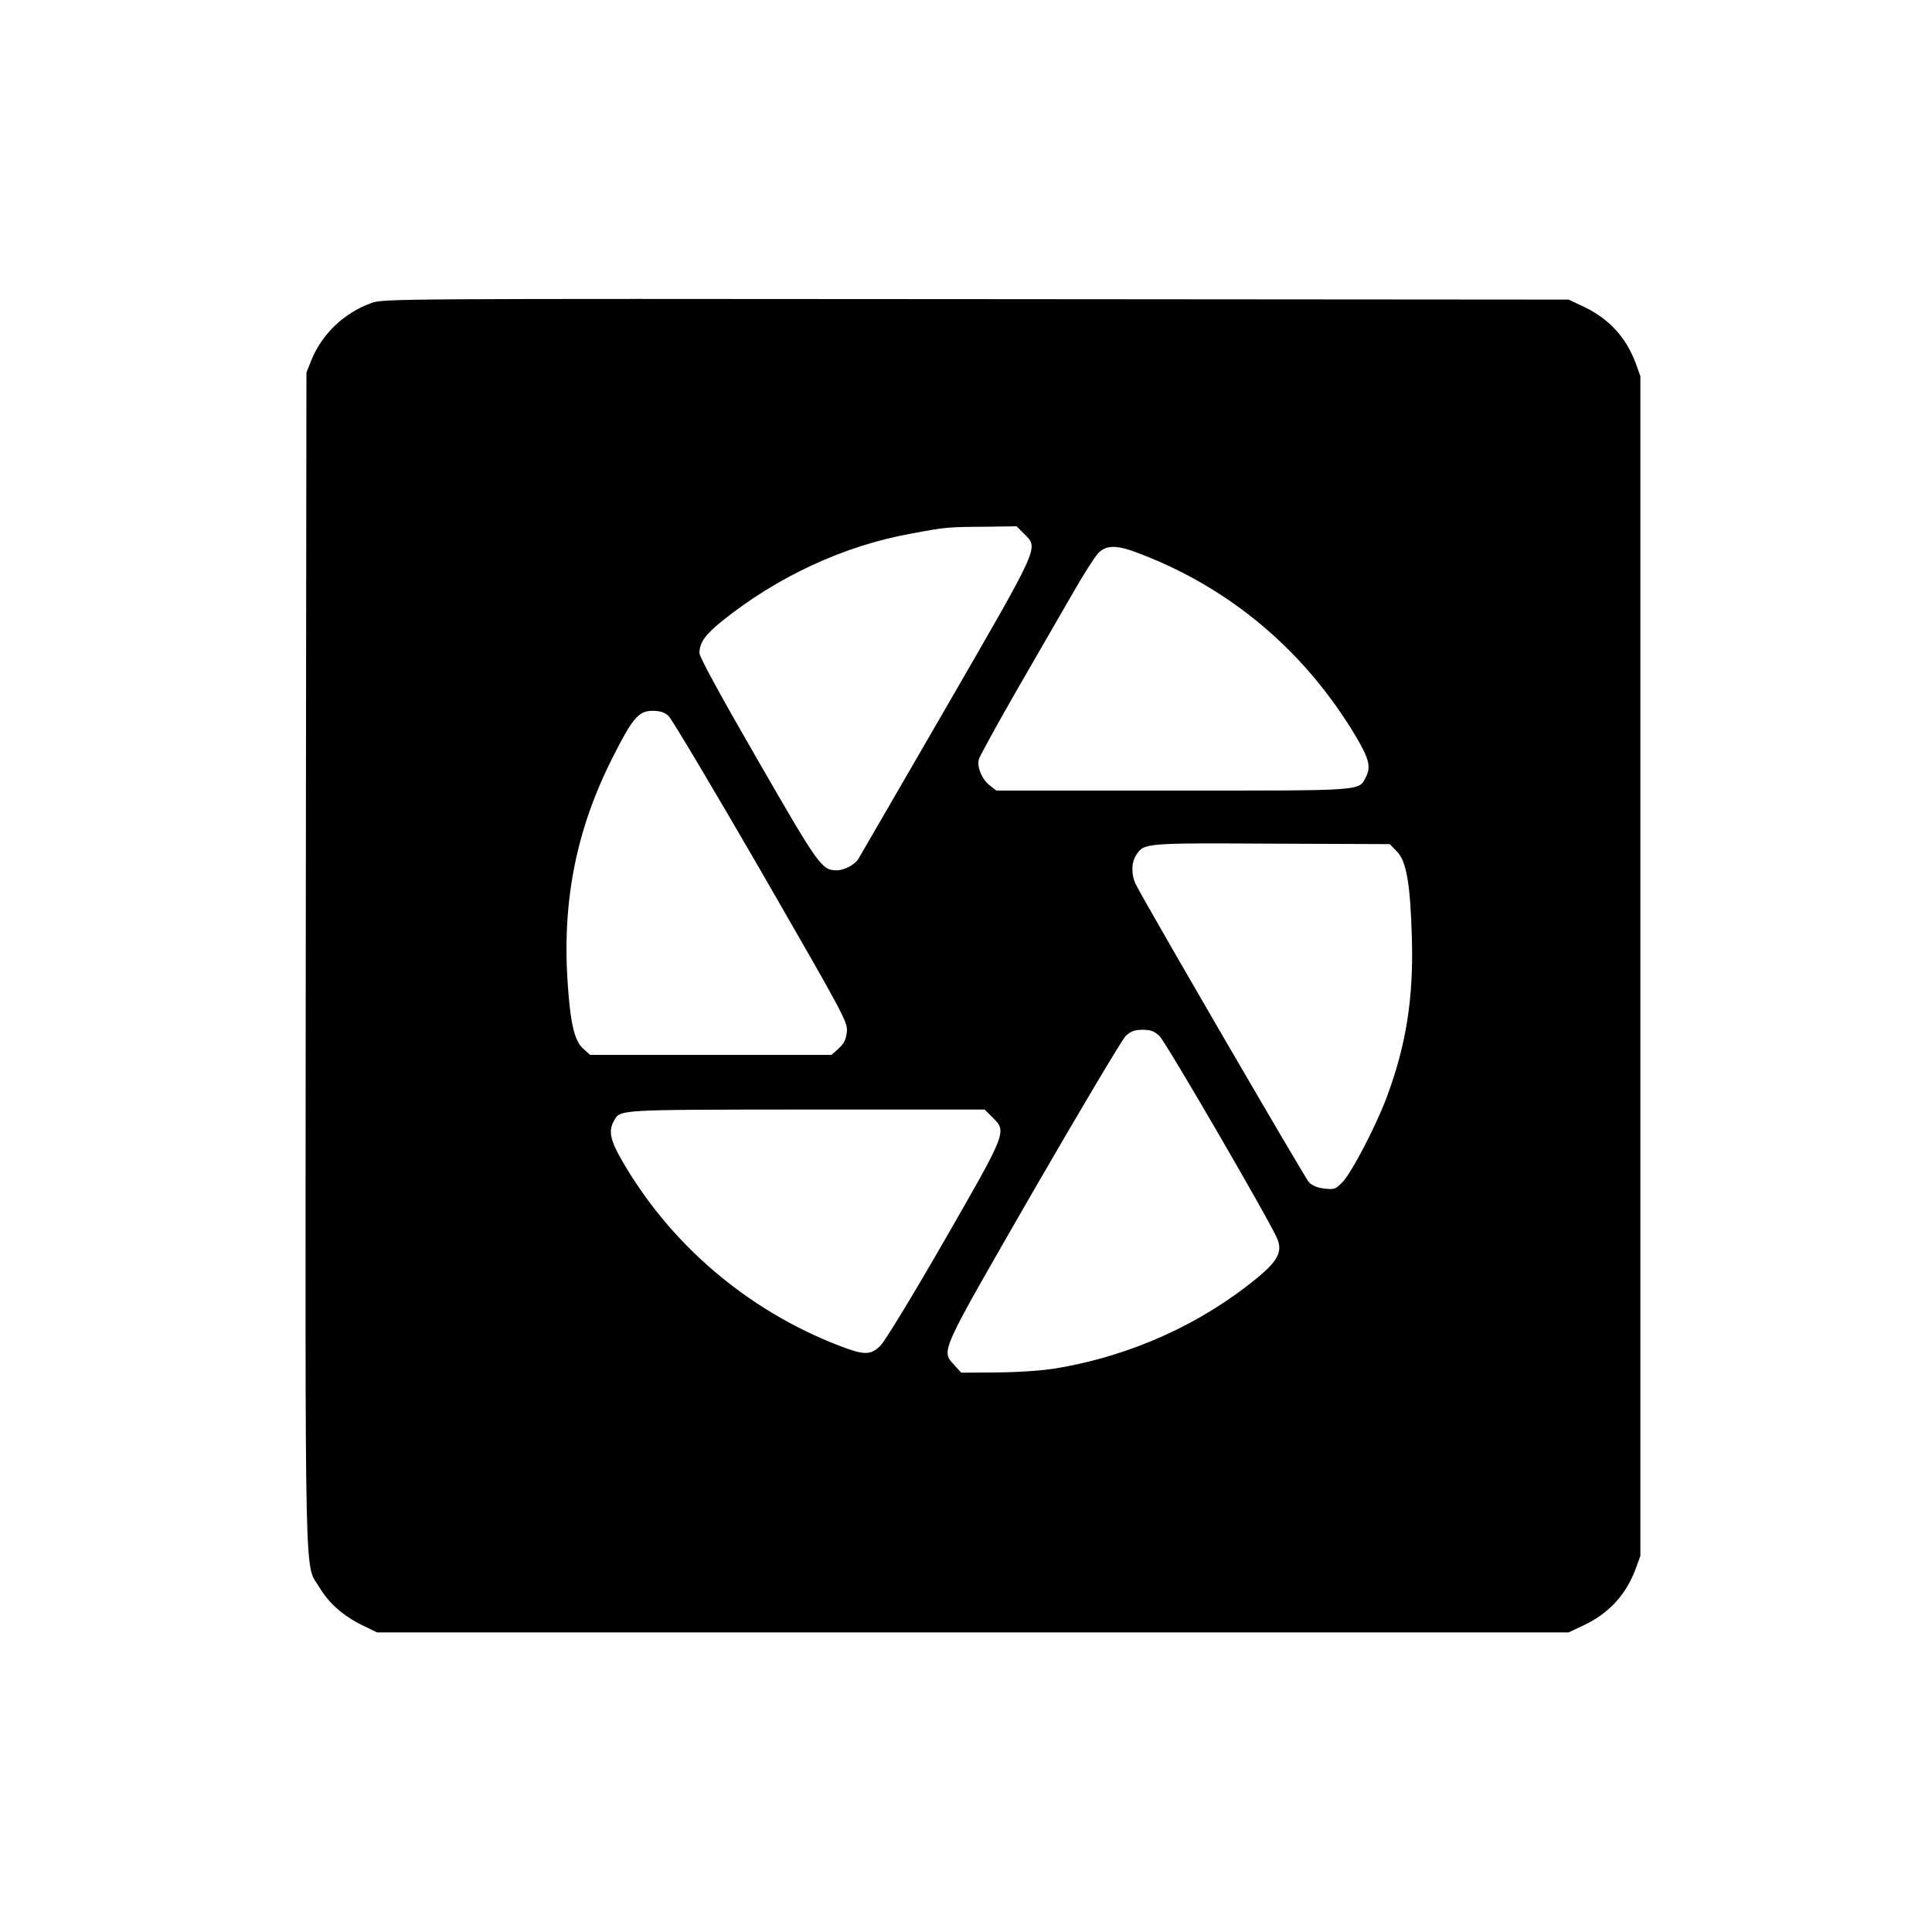 <?xml version="1.0" standalone="no"?>
<!DOCTYPE svg PUBLIC "-//W3C//DTD SVG 20010904//EN"
 "http://www.w3.org/TR/2001/REC-SVG-20010904/DTD/svg10.dtd">
<svg version="1.0" xmlns="http://www.w3.org/2000/svg"
 width="848pt" height="848pt" viewBox="0 0 848 848"
 preserveAspectRatio="xMidYMid meet">
<g transform="translate(0,848) scale(0.1,-0.1)"
fill="#000000" stroke="none">
<path d="M1630 7150 c-119 -43 -216 -135 -263 -250 l-22 -55 -3 -2579 c-2
-2851 -7 -2641 61 -2755 41 -68 103 -123 186 -164 l66 -32 2615 0 2615 0 66
31 c111 53 185 133 228 247 l21 58 0 2589 0 2589 -21 58 c-43 114 -117 194
-228 247 l-66 31 -2600 2 c-2564 2 -2601 2 -2655 -17z m2867 -1015 c62 -62 69
-45 -347 -765 -205 -355 -378 -652 -383 -661 -16 -25 -62 -49 -94 -49 -66 0
-78 17 -346 482 -164 284 -257 454 -257 472 0 44 25 80 98 139 242 195 536
332 832 385 149 28 160 29 324 30 l138 2 35 -35z m508 -86 c399 -153 724 -429
946 -801 58 -98 67 -134 45 -177 -33 -64 3 -61 -849 -61 l-774 0 -28 22 c-35
27 -57 80 -49 114 4 15 79 151 166 303 88 152 199 344 246 426 47 83 98 162
113 178 37 36 82 36 184 -4z m-2071 -711 c14 -13 197 -320 407 -683 371 -644
380 -661 376 -705 -4 -34 -13 -51 -36 -72 l-31 -28 -530 0 -530 0 -31 28 c-38
34 -56 111 -68 297 -23 358 41 674 202 988 85 168 111 197 172 197 31 0 51 -6
69 -22z m3196 -594 c43 -42 60 -140 67 -379 8 -270 -26 -477 -113 -708 -48
-126 -150 -321 -190 -364 -32 -33 -37 -35 -80 -30 -31 3 -54 13 -69 28 -18 20
-704 1199 -759 1306 -21 41 -21 97 1 130 35 53 36 53 595 50 l518 -2 30 -31z
m-1041 -811 c29 -28 491 -823 518 -892 22 -55 1 -95 -84 -166 -249 -206 -558
-346 -888 -401 -60 -10 -164 -17 -258 -18 l-158 -1 -30 33 c-59 66 -69 42 347
765 207 358 389 664 405 680 23 21 39 27 74 27 35 0 51 -6 74 -27z m-733 -357
c64 -64 65 -61 -212 -543 -138 -240 -261 -442 -280 -460 -43 -42 -71 -42 -182
1 -404 156 -746 449 -957 821 -47 83 -54 122 -31 164 29 52 4 50 845 51 l783
0 34 -34z"/>
</g>
</svg>
